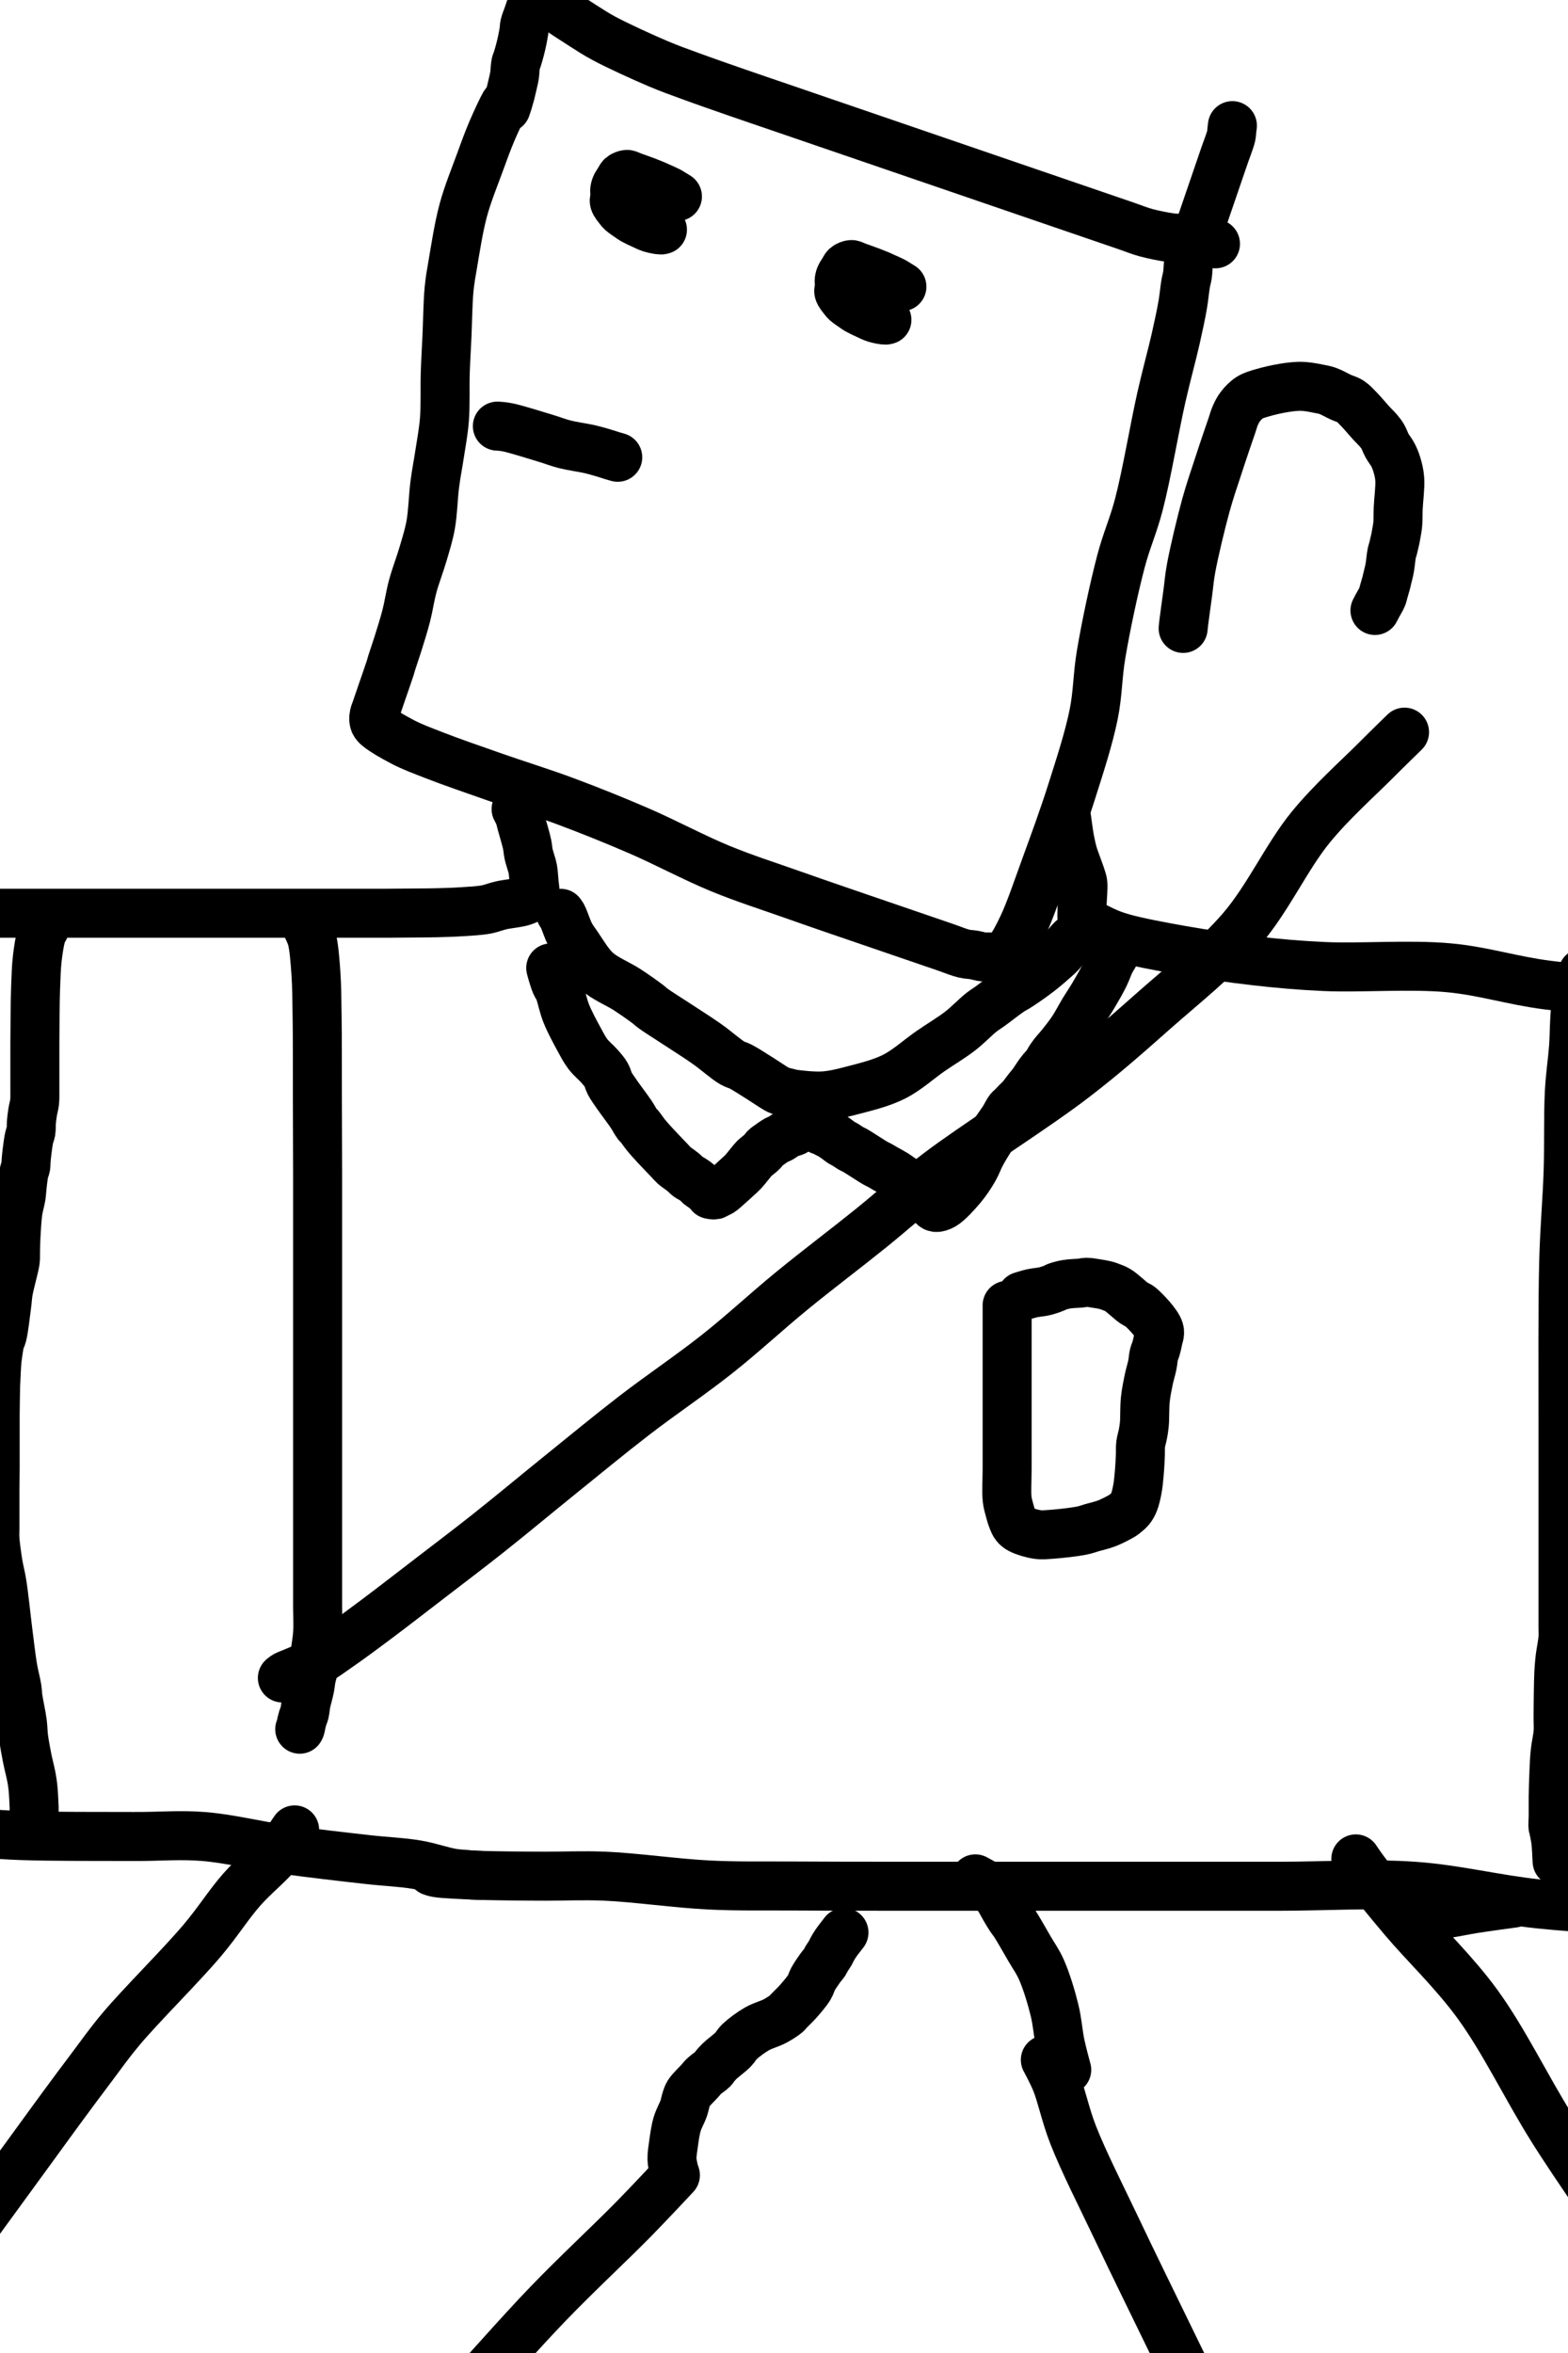 <?xml version="1.0" encoding="utf-8"?>
<!-- Generator: SketchAPI 2022.10.24.12 https://api.sketch.io -->
<svg version="1.1" xmlns="http://www.w3.org/2000/svg" xmlns:xlink="http://www.w3.org/1999/xlink" xmlns:sketchjs="https://sketch.io/dtd/" sketchjs:metadata="eyJuYW1lIjoiRHJhd2luZy5za2V0Y2hwYWQiLCJzdXJmYWNlIjp7ImlzUGFpbnQiOnRydWUsIm1ldGhvZCI6ImZpbGwiLCJibGVuZCI6Im5vcm1hbCIsImVuYWJsZWQiOnRydWUsIm9wYWNpdHkiOjEsInR5cGUiOiJwYXR0ZXJuIiwicGF0dGVybiI6eyJ0eXBlIjoicGF0dGVybiIsInJlZmxlY3QiOiJuby1yZWZsZWN0IiwicmVwZWF0IjoicmVwZWF0Iiwic21vb3RoaW5nIjpmYWxzZSwic3JjIjoidHJhbnNwYXJlbnRMaWdodCIsInN4IjoxLCJzeSI6MSwieDAiOjAuNSwieDEiOjEsInkwIjowLjUsInkxIjoxfSwiaXNGaWxsIjp0cnVlfSwiY2xpcFBhdGgiOnsiZW5hYmxlZCI6dHJ1ZSwic3R5bGUiOnsic3Ryb2tlU3R5bGUiOiJibGFjayIsImxpbmVXaWR0aCI6MX19LCJkZXNjcmlwdGlvbiI6Ik1hZGUgd2l0aCBTa2V0Y2hwYWQiLCJtZXRhZGF0YSI6e30sImV4cG9ydERQSSI6NzIsImV4cG9ydEZvcm1hdCI6InBuZyIsImV4cG9ydFF1YWxpdHkiOjAuOTUsInVuaXRzIjoicHgiLCJ3aWR0aCI6NjQsImhlaWdodCI6OTYsInBhZ2VzIjpbeyJ3aWR0aCI6NjQsImhlaWdodCI6OTZ9XSwidXVpZCI6ImY4MWI1MDAzLWE5YWQtNDQ3Zi04MWUzLTAzNWY2MjkxMzQ2ZiJ9" width="64" height="96" viewBox="0 0 64 96">
<path style="fill: none; stroke: #000000; mix-blend-mode: source-over; stroke-dasharray: none; stroke-dashoffset: 0; stroke-linecap: round; stroke-linejoin: round; stroke-miterlimit: 4; stroke-opacity: 1; stroke-width: 2;" sketchjs:tool="pencil" d="M0.22 4.07 C0.22 4.07 0.22 4.07 0.22 4.07 0.22 4.07 0.214 4.082 0.21 4.1 0.186 4.208 0.11 4.876 0.08 5.29 0.048 5.74 0.04 6.187 0.03 6.7 0.018 7.315 -0.026 8.039 0.02 8.73 0.069 9.458 0.233 10.361 0.33 10.96 0.396 11.367 0.427 11.593 0.52 11.98 0.646 12.506 0.893 13.247 1.06 13.82 1.206 14.321 1.317 14.731 1.47 15.23 1.645 15.801 1.913 16.487 2.06 17.06 2.187 17.554 2.248 18.01 2.33 18.46 2.407 18.878 2.452 19.238 2.54 19.67 2.642 20.174 2.843 20.795 2.92 21.3 2.986 21.728 2.99 22.083 3.01 22.5 3.032 22.953 3.009 23.465 3.04 23.92 3.069 24.343 3.148 24.734 3.18 25.14 3.211 25.544 3.22 25.987 3.23 26.35 3.238 26.647 3.234 26.981 3.24 27.16 3.243 27.249 3.248 27.268 3.25 27.36 3.255 27.567 3.25 28.163 3.25 28.37 3.25 28.462 3.25 28.485 3.25 28.57 3.25 28.718 3.25 29.032 3.25 29.18 3.25 29.265 3.241 29.312 3.25 29.38 3.26 29.452 3.275 29.537 3.31 29.6 3.343 29.66 3.369 29.703 3.45 29.75 3.651 29.868 4.261 29.983 4.69 30.05 5.14 30.12 5.55 30.127 6.09 30.15 6.829 30.182 7.812 30.183 8.72 30.19 9.697 30.197 10.731 30.163 11.76 30.19 12.823 30.218 13.889 30.273 15 30.36 16.182 30.452 17.488 30.67 18.65 30.74 19.706 30.804 20.771 30.78 21.68 30.79 22.424 30.798 23.12 30.799 23.71 30.8 24.165 30.801 24.585 30.8 24.92 30.8 25.158 30.8 25.292 30.8 25.53 30.8 25.867 30.8 26.315 30.8 26.75 30.8 27.252 30.8 27.923 30.8 28.37 30.8 28.686 30.8 28.956 30.822 29.18 30.8 29.341 30.784 29.454 30.742 29.59 30.72 29.724 30.699 29.876 30.697 29.99 30.67 30.078 30.649 30.132 30.613 30.22 30.59 30.332 30.561 30.505 30.592 30.61 30.52 30.728 30.44 30.799 30.282 30.87 30.1 30.979 29.822 31.038 29.427 31.09 28.97 31.169 28.28 31.161 27.27 31.18 26.35 31.201 25.327 31.225 24.19 31.2 23.11 31.175 22.027 31.16 20.861 31.03 19.86 30.916 18.984 30.669 18.329 30.52 17.42 30.334 16.288 30.142 14.715 30.06 13.58 29.995 12.682 30.068 12.087 30 11.16 29.907 9.897 29.585 7.964 29.45 6.7 29.35 5.769 29.306 4.971 29.23 4.27 29.172 3.733 29.116 3.258 29.05 2.85 29 2.538 28.926 2.254 28.89 2.03 28.865 1.877 28.865 1.772 28.84 1.64 28.813 1.499 28.757 1.325 28.73 1.21 28.712 1.134 28.703 1.101 28.69 1.02 28.668 0.876 28.663 0.601 28.63 0.42 28.602 0.266 28.52 0 28.52 0 " transform="matrix(0.946,0.324,-0.324,0.946,21.718,0.314)"/>
<path style="fill: none; stroke: #000000; mix-blend-mode: source-over; stroke-dasharray: none; stroke-dashoffset: 0; stroke-linecap: round; stroke-linejoin: round; stroke-miterlimit: 4; stroke-opacity: 1; stroke-width: 2;" sketchjs:tool="pencil" d="M29.57 0 C29.57 0 29.57 0 29.57 0 29.57 0 29.663 0.172 29.7 0.27 29.741 0.38 29.76 0.486 29.8 0.63 29.859 0.846 29.973 1.218 30.02 1.44 30.052 1.592 30.051 1.699 30.08 1.83 30.11 1.968 30.169 2.137 30.2 2.25 30.221 2.326 30.235 2.358 30.25 2.44 30.276 2.583 30.294 2.86 30.31 3.04 30.323 3.187 30.358 3.356 30.34 3.44 30.331 3.483 30.322 3.498 30.29 3.53 30.223 3.596 30.057 3.69 29.89 3.75 29.648 3.837 29.23 3.865 28.95 3.93 28.721 3.983 28.563 4.058 28.33 4.1 28.04 4.152 27.672 4.168 27.34 4.19 27.005 4.212 26.648 4.222 26.33 4.23 26.045 4.237 25.818 4.237 25.52 4.24 25.155 4.244 24.758 4.248 24.3 4.25 23.711 4.252 22.998 4.25 22.28 4.25 21.459 4.25 20.624 4.25 19.64 4.25 18.391 4.25 16.732 4.25 15.39 4.25 14.183 4.25 12.997 4.25 11.95 4.25 11.07 4.25 10.346 4.25 9.52 4.25 8.661 4.25 7.633 4.25 6.89 4.25 6.344 4.25 5.845 4.25 5.47 4.25 5.224 4.25 5.118 4.25 4.86 4.25 4.415 4.25 3.609 4.25 3.04 4.25 2.537 4.25 1.995 4.25 1.62 4.25 1.374 4.25 1.192 4.25 1.01 4.25 0.863 4.25 0.757 4.25 0.61 4.25 0.428 4.25 0 4.25 0 4.25 " transform="matrix(1,0,0,1,-8.505,33.009)"/>
<path style="fill: none; stroke: #000000; mix-blend-mode: source-over; stroke-dasharray: none; stroke-dashoffset: 0; stroke-linecap: round; stroke-linejoin: round; stroke-miterlimit: 4; stroke-opacity: 1; stroke-width: 2;" sketchjs:tool="pencil" d="M0 0 C0 0 0 0 0 0 0 0 0.073 0.568 0.12 0.82 0.161 1.039 0.207 1.246 0.26 1.43 0.305 1.587 0.356 1.705 0.41 1.86 0.474 2.043 0.58 2.315 0.62 2.46 0.642 2.54 0.653 2.564 0.66 2.65 0.675 2.823 0.637 3.219 0.63 3.44 0.625 3.599 0.621 3.738 0.62 3.85 0.619 3.928 0.614 4.013 0.62 4.05 0.622 4.065 0.619 4.067 0.63 4.08 0.689 4.152 1.205 4.429 1.49 4.56 1.752 4.681 1.934 4.753 2.27 4.85 2.846 5.016 3.821 5.2 4.67 5.35 5.619 5.518 6.705 5.677 7.7 5.79 8.658 5.898 9.45 5.971 10.53 6.02 11.972 6.086 14.002 5.924 15.59 6.07 17.023 6.202 18.167 6.593 19.65 6.78 21.422 7.004 23.796 7.08 25.52 7.24 26.882 7.366 28.077 7.56 29.17 7.63 30.058 7.687 30.957 7.67 31.59 7.68 31.999 7.686 32.6 7.69 32.6 7.69 " transform="matrix(1,0,0,1,43.54,33.414)"/>
<path style="fill: none; stroke: #000000; mix-blend-mode: source-over; stroke-dasharray: none; stroke-dashoffset: 0; stroke-linecap: round; stroke-linejoin: round; stroke-miterlimit: 4; stroke-opacity: 1; stroke-width: 2;" sketchjs:tool="pencil" d="M0 0 C0 0 0 0 0 0 0 0 0 0 0 0 0 0 1.489 0.125 2.43 0.16 3.732 0.208 5.729 0.194 7.09 0.2 8.15 0.205 8.947 0.123 9.92 0.2 10.969 0.283 12.07 0.565 13.17 0.72 14.299 0.879 15.615 1.028 16.61 1.14 17.372 1.226 18.018 1.246 18.63 1.35 19.151 1.439 19.684 1.627 20.06 1.69 20.301 1.731 20.514 1.735 20.66 1.75 20.745 1.758 20.782 1.764 20.86 1.77 20.97 1.778 21.26 1.79 21.26 1.79 21.26 1.79 21.26 1.79 21.26 1.79 " transform="matrix(1,0,0,1,-1.62,74.727)"/>
<path style="fill: none; stroke: #000000; mix-blend-mode: source-over; stroke-dasharray: none; stroke-dashoffset: 0; stroke-linecap: round; stroke-linejoin: round; stroke-miterlimit: 4; stroke-opacity: 1; stroke-width: 2;" sketchjs:tool="pencil" d="M0 0 C0 0 0 0 0 0 0 0 0.112 0.042 0.22 0.06 0.507 0.108 1.302 0.138 1.82 0.16 2.307 0.18 2.767 0.183 3.24 0.19 3.713 0.197 4.123 0.198 4.66 0.2 5.362 0.202 6.168 0.161 7.09 0.2 8.311 0.252 9.997 0.495 11.34 0.56 12.546 0.618 13.587 0.592 14.78 0.6 16.075 0.609 17.391 0.608 18.83 0.61 20.471 0.612 22.361 0.61 24.1 0.61 25.804 0.61 27.44 0.61 29.16 0.61 30.948 0.61 32.807 0.61 34.63 0.61 36.453 0.61 38.316 0.484 40.1 0.61 41.826 0.732 43.387 1.14 45.17 1.33 47.146 1.541 49.605 1.621 51.44 1.78 52.88 1.905 54.152 2.101 55.29 2.17 56.192 2.225 56.894 2.21 57.72 2.22 58.579 2.23 59.509 2.228 60.35 2.23 61.124 2.231 61.896 2.23 62.58 2.23 63.163 2.23 63.679 2.23 64.2 2.23 64.686 2.23 65.281 2.23 65.61 2.23 65.788 2.23 66.02 2.23 66.02 2.23 " transform="matrix(1,0,0,1,17.618,76.347)"/>
<path style="fill: none; stroke: #000000; mix-blend-mode: source-over; stroke-dasharray: none; stroke-dashoffset: 0; stroke-linecap: round; stroke-linejoin: round; stroke-miterlimit: 4; stroke-opacity: 1; stroke-width: 2;" sketchjs:tool="pencil" d="M1.02 0 C1.02 0 1.02 0 1.02 0 1.02 0 1.055 0.763 1.02 1.22 0.975 1.812 0.776 2.528 0.71 3.25 0.636 4.066 0.702 4.864 0.63 5.87 0.531 7.245 0.167 9.467 0.08 10.74 0.024 11.558 0.042 12.087 0.03 12.76 0.018 13.433 0.013 14.123 0.01 14.78 0.007 15.405 0.01 15.985 0.01 16.61 0.01 17.267 0.01 17.94 0.01 18.63 0.01 19.355 0.01 20.135 0.01 20.86 0.01 21.55 -0.012 22.162 0.01 22.88 0.035 23.702 0.14 24.809 0.17 25.52 0.191 26.001 0.153 26.312 0.2 26.73 0.252 27.189 0.431 27.751 0.49 28.16 0.534 28.464 0.542 28.639 0.56 28.96 0.586 29.443 0.591 30.389 0.6 30.78 0.604 30.965 0.608 31.03 0.61 31.19 0.613 31.414 0.607 31.777 0.61 32 0.612 32.157 0.606 32.287 0.62 32.4 0.631 32.485 0.67 32.62 0.67 32.62 0.67 32.62 0.67 32.62 0.67 32.62 " transform="matrix(0.808,0.589,-0.589,0.808,11.202,74.057)"/>
<path style="fill: none; stroke: #000000; mix-blend-mode: source-over; stroke-dasharray: none; stroke-dashoffset: 0; stroke-linecap: round; stroke-linejoin: round; stroke-miterlimit: 4; stroke-opacity: 1; stroke-width: 2;" sketchjs:tool="pencil" d="M4.05 0 C4.05 0 4.05 0 4.05 0 4.05 0 3.87 1.489 3.73 2.44 3.533 3.785 3.172 5.615 2.94 7.3 2.69 9.112 2.539 11.073 2.3 12.96 2.06 14.853 1.8 16.767 1.5 18.64 1.205 20.483 0.764 22.399 0.52 24.11 0.306 25.609 0.152 27.03 0.07 28.35 -0.002 29.501 -0.014 30.611 0.01 31.59 0.03 32.403 0.093 33.221 0.16 33.82 0.206 34.227 0.29 34.578 0.32 34.84 0.339 35.004 0.35 35.24 0.35 35.24 " transform="matrix(0.808,0.589,-0.589,0.808,24.295,86.36)"/>
<path style="fill: none; stroke: #000000; mix-blend-mode: source-over; stroke-dasharray: none; stroke-dashoffset: 0; stroke-linecap: round; stroke-linejoin: round; stroke-miterlimit: 4; stroke-opacity: 1; stroke-width: 2;" sketchjs:tool="pencil" d="M0.48 0 C0.48 0 0.509 0.608 0.48 1.01 0.437 1.611 0.23 2.383 0.16 3.25 0.064 4.437 0.095 6.013 0.08 7.49 0.063 9.104 0.072 10.839 0.07 12.56 0.068 14.346 0.07 16.136 0.07 18.02 0.07 20.04 0.07 22.036 0.07 24.3 0.07 26.966 0.07 30.557 0.07 33.01 0.07 34.804 -0.095 36.343 0.07 37.67 0.196 38.686 0.604 39.92 0.74 40.32 0.781 40.441 0.84 40.55 0.84 40.55 0.84 40.55 0.84 40.55 0.84 40.55 " transform="matrix(0.899,-0.438,0.438,0.899,42.235,84.25)"/>
<path style="fill: none; stroke: #000000; mix-blend-mode: source-over; stroke-dasharray: none; stroke-dashoffset: 0; stroke-linecap: round; stroke-linejoin: round; stroke-miterlimit: 4; stroke-opacity: 1; stroke-width: 2;" sketchjs:tool="pencil" d="M0 0 C0 0 0 0 0 0 0 0 0.046 0.347 0.1 0.62 0.208 1.165 0.436 2.12 0.67 3.05 0.988 4.315 1.587 5.909 1.87 7.51 2.189 9.317 2.17 11.385 2.38 13.37 2.597 15.429 3.025 17.71 3.16 19.65 3.275 21.313 3.217 22.803 3.23 24.3 3.242 25.697 3.238 27.017 3.24 28.35 3.242 29.65 3.24 31.064 3.24 32.2 3.24 33.103 3.21 33.857 3.24 34.63 3.268 35.338 3.379 36.337 3.4 36.66 3.407 36.761 3.41 36.86 3.41 36.86 " transform="matrix(0.899,-0.438,0.438,0.899,55.34,75.841)"/>
<path style="fill: none; stroke: #000000; mix-blend-mode: source-over; stroke-dasharray: none; stroke-dashoffset: 0; stroke-linecap: round; stroke-linejoin: round; stroke-miterlimit: 4; stroke-opacity: 1; stroke-width: 2;" sketchjs:tool="pencil" d="M2.03 0 C2.03 0 2.03 0 2.03 0 2.03 0 2.03 0 2.03 0 2.03 0 1.939 0.149 1.9 0.27 1.83 0.487 1.77 0.883 1.73 1.22 1.685 1.598 1.675 2.045 1.66 2.43 1.646 2.782 1.645 3.087 1.64 3.44 1.635 3.827 1.632 4.254 1.63 4.66 1.628 5.064 1.63 5.633 1.63 5.87 1.63 5.969 1.63 5.992 1.63 6.08 1.63 6.229 1.632 6.499 1.63 6.68 1.628 6.83 1.635 6.954 1.62 7.09 1.605 7.227 1.562 7.364 1.54 7.5 1.519 7.634 1.502 7.766 1.49 7.9 1.478 8.033 1.49 8.186 1.47 8.3 1.455 8.388 1.422 8.435 1.4 8.53 1.366 8.68 1.332 8.942 1.31 9.12 1.292 9.266 1.278 9.409 1.27 9.52 1.264 9.598 1.272 9.652 1.26 9.72 1.247 9.795 1.211 9.855 1.19 9.95 1.157 10.1 1.131 10.362 1.11 10.54 1.093 10.686 1.093 10.793 1.07 10.94 1.041 11.125 0.974 11.328 0.94 11.56 0.898 11.853 0.876 12.269 0.86 12.56 0.847 12.785 0.845 12.979 0.84 13.16 0.836 13.31 0.846 13.433 0.83 13.57 0.813 13.71 0.776 13.827 0.74 13.99 0.689 14.216 0.594 14.55 0.55 14.8 0.513 15.011 0.511 15.158 0.48 15.39 0.436 15.724 0.364 16.362 0.3 16.61 0.271 16.723 0.237 16.751 0.21 16.85 0.169 17 0.134 17.255 0.11 17.43 0.09 17.572 0.081 17.675 0.07 17.82 0.056 18.001 0.047 18.282 0.04 18.43 0.036 18.515 0.033 18.535 0.03 18.63 0.022 18.864 0.013 19.485 0.01 19.85 0.008 20.148 0.01 20.39 0.01 20.66 0.01 20.93 0.01 21.22 0.01 21.47 0.01 21.685 0.011 21.855 0.01 22.07 0.008 22.32 0.001 22.656 0 22.88 -0.001 23.04 0 23.13 0 23.29 0 23.514 0 23.877 0 24.1 0 24.257 0 24.366 0 24.5 0 24.636 -0.011 24.743 0 24.91 0.017 25.174 0.078 25.61 0.13 25.93 0.176 26.216 0.237 26.408 0.29 26.74 0.374 27.261 0.461 28.146 0.54 28.76 0.606 29.275 0.661 29.772 0.73 30.18 0.783 30.492 0.865 30.776 0.9 31 0.924 31.153 0.918 31.23 0.94 31.39 0.976 31.65 1.082 32.114 1.12 32.41 1.149 32.636 1.143 32.795 1.17 33.01 1.202 33.263 1.257 33.558 1.31 33.83 1.363 34.101 1.448 34.417 1.49 34.64 1.519 34.796 1.535 34.906 1.55 35.04 1.565 35.173 1.572 35.306 1.58 35.44 1.588 35.576 1.597 35.738 1.6 35.85 1.602 35.928 1.598 35.983 1.6 36.05 1.602 36.117 1.608 36.183 1.61 36.25 1.612 36.317 1.61 36.45 1.61 36.45 " transform="matrix(1,0,0,1,-0.207,37.87)"/>
<path style="fill: none; stroke: #000000; mix-blend-mode: source-over; stroke-dasharray: none; stroke-dashoffset: 0; stroke-linecap: round; stroke-linejoin: round; stroke-miterlimit: 4; stroke-opacity: 1; stroke-width: 2;" sketchjs:tool="pencil" d="M0.32 0 C0.32 0 0.32 0 0.32 0 0.32 0 0.451 0.255 0.5 0.45 0.584 0.78 0.625 1.337 0.66 1.83 0.7 2.394 0.699 2.966 0.71 3.65 0.724 4.532 0.717 5.637 0.72 6.68 0.723 7.793 0.728 8.838 0.73 10.13 0.732 11.786 0.73 14.119 0.73 15.8 0.73 17.147 0.73 18.325 0.73 19.44 0.73 20.388 0.73 21.25 0.73 22.07 0.73 22.79 0.73 23.54 0.73 24.1 0.73 24.495 0.73 24.792 0.73 25.11 0.73 25.395 0.73 25.65 0.73 25.92 0.73 26.19 0.73 26.479 0.73 26.73 0.73 26.948 0.73 27.158 0.73 27.34 0.73 27.487 0.73 27.576 0.73 27.74 0.73 28.002 0.752 28.422 0.73 28.76 0.708 29.098 0.626 29.508 0.6 29.77 0.583 29.937 0.591 30.043 0.57 30.18 0.548 30.32 0.497 30.462 0.47 30.6 0.444 30.732 0.439 30.846 0.41 30.99 0.374 31.174 0.289 31.462 0.26 31.61 0.244 31.691 0.24 31.736 0.23 31.8 0.22 31.866 0.217 31.932 0.2 32 0.182 32.075 0.142 32.157 0.12 32.23 0.1 32.296 0.085 32.356 0.07 32.42 0.055 32.486 0.046 32.574 0.03 32.62 0.021 32.647 0 32.68 0 32.68 " transform="matrix(1,0,0,1,12.234,37.87)"/>
<path style="fill: none; stroke: #000000; mix-blend-mode: source-over; stroke-dasharray: none; stroke-dashoffset: 0; stroke-linecap: round; stroke-linejoin: round; stroke-miterlimit: 4; stroke-opacity: 1; stroke-width: 2;" sketchjs:tool="pencil" d="M1.22 0 C1.22 0 1.22 0 1.22 0 1.22 0 0.993 0.937 0.93 1.43 0.863 1.948 0.881 2.487 0.84 3.04 0.796 3.628 0.708 4.166 0.67 4.86 0.62 5.785 0.656 6.988 0.62 8.1 0.582 9.281 0.477 10.369 0.44 11.75 0.391 13.559 0.414 16.504 0.41 18.02 0.408 18.883 0.41 19.266 0.41 20.05 0.41 21.13 0.41 22.89 0.41 23.9 0.41 24.555 0.41 25.161 0.41 25.52 0.41 25.698 0.41 25.786 0.41 25.92 0.41 26.056 0.41 26.194 0.41 26.33 0.41 26.464 0.41 26.596 0.41 26.73 0.41 26.866 0.422 26.981 0.41 27.14 0.393 27.365 0.312 27.771 0.29 27.95 0.279 28.039 0.277 28.071 0.27 28.15 0.26 28.262 0.248 28.401 0.24 28.56 0.229 28.782 0.225 29.077 0.22 29.36 0.214 29.679 0.211 30.085 0.21 30.38 0.209 30.606 0.226 30.765 0.21 30.98 0.192 31.233 0.118 31.527 0.09 31.8 0.062 32.07 0.053 32.325 0.04 32.61 0.025 32.928 0.014 33.36 0.01 33.62 0.008 33.784 0.01 33.886 0.01 34.02 0.01 34.156 0.012 34.294 0.01 34.43 0.008 34.564 -0.009 34.773 0 34.83 0.002 34.846 0.006 34.844 0.01 34.86 0.025 34.916 0.071 35.141 0.09 35.25 0.104 35.327 0.111 35.372 0.12 35.45 0.132 35.56 0.142 35.717 0.15 35.85 0.158 35.983 0.17 36.25 0.17 36.25 " transform="matrix(1,0,0,1,63.385,39.692)"/>
<path style="fill: none; stroke: #000000; mix-blend-mode: source-over; stroke-dasharray: none; stroke-dashoffset: 0; stroke-linecap: round; stroke-linejoin: round; stroke-miterlimit: 4; stroke-opacity: 1; stroke-width: 2;" sketchjs:tool="pencil" d="M0 0.52 C0 0.52 0 0.52 0 0.52 0 0.52 0.533 0.455 0.82 0.41 1.14 0.36 1.453 0.29 1.83 0.23 2.306 0.154 3.45 0 3.45 0 " transform="matrix(1,0,0,1,58.323,77.646)"/>
<path style="fill: none; stroke: #000000; mix-blend-mode: source-over; stroke-dasharray: none; stroke-dashoffset: 0; stroke-linecap: round; stroke-linejoin: round; stroke-miterlimit: 4; stroke-opacity: 1; stroke-width: 2;" sketchjs:tool="pencil" d="M0 0 C0 0 0 0 0 0 0 0 0 0 0 0 0 0 0 0 0 0 0 0 0.048 0.062 0.07 0.1 0.096 0.146 0.11 0.19 0.14 0.26 0.197 0.394 0.286 0.67 0.38 0.85 0.468 1.017 0.553 1.128 0.68 1.31 0.876 1.59 1.135 2.055 1.46 2.35 1.806 2.665 2.347 2.876 2.72 3.12 3.029 3.322 3.364 3.559 3.55 3.7 3.649 3.775 3.668 3.805 3.77 3.88 3.979 4.033 4.414 4.302 4.76 4.53 5.143 4.783 5.586 5.059 5.97 5.33 6.334 5.586 6.753 5.962 7.01 6.11 7.145 6.188 7.208 6.182 7.34 6.25 7.561 6.364 7.931 6.608 8.19 6.77 8.411 6.908 8.658 7.081 8.8 7.16 8.872 7.2 8.901 7.215 8.97 7.24 9.068 7.276 9.237 7.315 9.34 7.34 9.413 7.358 9.439 7.368 9.53 7.38 9.757 7.41 10.329 7.477 10.73 7.45 11.139 7.422 11.524 7.324 11.96 7.21 12.471 7.076 13.083 6.929 13.6 6.67 14.132 6.404 14.626 5.947 15.1 5.62 15.524 5.328 15.95 5.079 16.31 4.8 16.627 4.554 16.931 4.231 17.16 4.05 17.305 3.936 17.384 3.896 17.53 3.79 17.749 3.632 18.118 3.339 18.34 3.19 18.488 3.091 18.571 3.058 18.72 2.96 18.946 2.812 19.294 2.569 19.55 2.37 19.784 2.188 20.044 1.96 20.2 1.82 20.291 1.738 20.338 1.698 20.41 1.62 20.498 1.524 20.596 1.379 20.68 1.28 20.748 1.2 20.813 1.124 20.87 1.07 20.91 1.032 20.98 0.98 20.98 0.98 " transform="matrix(1,0,0,1,22.884,37.262)"/>
<path style="fill: none; stroke: #000000; mix-blend-mode: source-over; stroke-dasharray: none; stroke-dashoffset: 0; stroke-linecap: round; stroke-linejoin: round; stroke-miterlimit: 4; stroke-opacity: 1; stroke-width: 2;" sketchjs:tool="pencil" d="M0 0.49 C0 0.49 0 0.49 0 0.49 0 0.49 0.034 0.625 0.06 0.71 0.096 0.828 0.149 1.011 0.2 1.13 0.24 1.223 0.297 1.296 0.33 1.37 0.357 1.43 0.365 1.462 0.39 1.54 0.445 1.708 0.52 2.06 0.63 2.34 0.761 2.671 0.986 3.089 1.15 3.39 1.279 3.627 1.376 3.822 1.52 4.01 1.661 4.194 1.866 4.355 2 4.51 2.107 4.634 2.202 4.74 2.27 4.86 2.331 4.967 2.34 5.074 2.4 5.19 2.474 5.334 2.581 5.476 2.7 5.65 2.862 5.886 3.14 6.245 3.29 6.47 3.391 6.622 3.465 6.778 3.53 6.86 3.564 6.903 3.591 6.917 3.62 6.95 3.651 6.986 3.675 7.023 3.71 7.07 3.758 7.134 3.81 7.213 3.88 7.3 3.979 7.423 4.118 7.575 4.26 7.73 4.434 7.919 4.705 8.198 4.85 8.35 4.934 8.439 4.99 8.506 5.05 8.56 5.093 8.599 5.123 8.615 5.17 8.65 5.234 8.698 5.327 8.76 5.4 8.82 5.473 8.88 5.545 8.963 5.61 9.01 5.659 9.046 5.698 9.057 5.75 9.09 5.818 9.133 5.923 9.2 5.98 9.25 6.019 9.285 6.035 9.319 6.07 9.35 6.108 9.383 6.152 9.404 6.2 9.44 6.265 9.489 6.365 9.565 6.42 9.62 6.459 9.659 6.51 9.73 6.51 9.73 6.51 9.73 6.51 9.73 6.51 9.73 6.51 9.73 6.643 9.761 6.69 9.75 6.724 9.742 6.738 9.717 6.77 9.7 6.814 9.677 6.871 9.666 6.93 9.63 7.018 9.576 7.123 9.473 7.23 9.38 7.359 9.268 7.535 9.107 7.65 9 7.733 8.923 7.779 8.886 7.86 8.8 7.987 8.665 8.216 8.353 8.32 8.25 8.366 8.204 8.387 8.196 8.43 8.16 8.491 8.109 8.595 8.029 8.65 7.97 8.689 7.928 8.706 7.885 8.74 7.85 8.773 7.816 8.801 7.796 8.85 7.76 8.936 7.696 9.12 7.565 9.22 7.51 9.282 7.476 9.323 7.471 9.38 7.44 9.451 7.402 9.539 7.328 9.61 7.29 9.667 7.259 9.715 7.241 9.77 7.22 9.828 7.198 9.903 7.182 9.95 7.16 9.983 7.144 9.993 7.128 10.03 7.11 10.103 7.074 10.276 6.997 10.37 6.98 10.432 6.969 10.474 6.98 10.53 6.98 10.593 6.98 10.66 6.964 10.73 6.98 10.815 6.999 10.92 7.077 11 7.11 11.062 7.136 11.125 7.148 11.17 7.17 11.203 7.186 11.218 7.202 11.25 7.22 11.294 7.245 11.353 7.267 11.41 7.3 11.481 7.341 11.564 7.397 11.64 7.45 11.717 7.504 11.8 7.576 11.87 7.62 11.924 7.654 11.965 7.668 12.02 7.7 12.089 7.741 12.179 7.809 12.25 7.85 12.307 7.883 12.353 7.898 12.41 7.93 12.48 7.969 12.545 8.011 12.64 8.07 12.797 8.167 13.119 8.381 13.26 8.46 13.329 8.499 13.362 8.509 13.42 8.54 13.492 8.579 13.57 8.628 13.66 8.68 13.774 8.745 13.938 8.83 14.05 8.9 14.138 8.955 14.184 8.995 14.28 9.06 14.434 9.164 14.78 9.366 14.89 9.46 14.937 9.501 14.946 9.529 14.98 9.56 15.016 9.593 15.053 9.608 15.1 9.65 15.178 9.72 15.304 9.866 15.39 9.96 15.46 10.036 15.52 10.117 15.58 10.17 15.625 10.21 15.655 10.251 15.71 10.26 15.789 10.273 15.904 10.238 16.02 10.17 16.231 10.046 16.563 9.679 16.78 9.42 16.977 9.184 17.146 8.923 17.28 8.69 17.393 8.493 17.448 8.312 17.55 8.12 17.66 7.913 17.779 7.712 17.92 7.49 18.086 7.23 18.345 6.887 18.49 6.66 18.587 6.508 18.656 6.348 18.72 6.27 18.753 6.23 18.775 6.224 18.81 6.19 18.864 6.137 18.943 6.049 19.01 5.98 19.076 5.912 19.141 5.859 19.21 5.78 19.296 5.682 19.398 5.533 19.48 5.43 19.545 5.348 19.597 5.294 19.66 5.21 19.739 5.104 19.833 4.946 19.91 4.84 19.971 4.756 20.021 4.693 20.08 4.62 20.141 4.546 20.223 4.469 20.27 4.4 20.306 4.347 20.317 4.304 20.35 4.25 20.393 4.18 20.444 4.107 20.51 4.02 20.604 3.897 20.746 3.747 20.87 3.59 21.012 3.411 21.168 3.214 21.31 3 21.466 2.764 21.613 2.472 21.76 2.23 21.893 2.011 22.019 1.831 22.15 1.61 22.295 1.364 22.469 1.066 22.59 0.82 22.691 0.614 22.764 0.39 22.84 0.24 22.89 0.141 22.98 0 22.98 0 " transform="matrix(1,0,0,1,22.479,39.001)"/>
<path style="fill: none; stroke: #000000; mix-blend-mode: source-over; stroke-dasharray: none; stroke-dashoffset: 0; stroke-linecap: round; stroke-linejoin: round; stroke-miterlimit: 4; stroke-opacity: 1; stroke-width: 2;" sketchjs:tool="pencil" d="M0.01 0.94 C0.01 0.94 0.01 0.94 0.01 0.94 0.01 0.94 0.01 1.304 0.01 1.55 0.01 1.925 0.01 2.481 0.01 2.97 0.01 3.492 0.01 4.05 0.01 4.59 0.01 5.13 0.01 5.688 0.01 6.21 0.01 6.699 0.01 7.176 0.01 7.63 0.01 8.049 -0.022 8.542 0.01 8.84 0.029 9.017 0.064 9.121 0.1 9.26 0.137 9.401 0.182 9.561 0.23 9.68 0.267 9.773 0.296 9.853 0.35 9.92 0.403 9.986 0.457 10.031 0.55 10.08 0.708 10.163 1.024 10.259 1.25 10.29 1.453 10.318 1.609 10.296 1.84 10.28 2.174 10.257 2.761 10.191 3.06 10.13 3.238 10.094 3.327 10.054 3.48 10.01 3.665 9.956 3.888 9.91 4.09 9.83 4.305 9.745 4.615 9.582 4.73 9.51 4.776 9.481 4.784 9.47 4.82 9.44 4.876 9.393 4.97 9.325 5.03 9.25 5.094 9.17 5.144 9.083 5.19 8.97 5.25 8.821 5.295 8.608 5.33 8.42 5.366 8.228 5.383 8.009 5.4 7.83 5.414 7.681 5.422 7.556 5.43 7.42 5.438 7.286 5.445 7.154 5.45 7.02 5.455 6.884 5.444 6.746 5.46 6.61 5.477 6.473 5.525 6.336 5.55 6.2 5.575 6.066 5.594 5.964 5.61 5.8 5.635 5.54 5.617 5.108 5.65 4.79 5.68 4.501 5.738 4.222 5.79 3.97 5.836 3.751 5.904 3.543 5.94 3.36 5.969 3.213 5.972 3.074 6 2.96 6.022 2.872 6.058 2.803 6.08 2.73 6.1 2.664 6.115 2.604 6.13 2.54 6.145 2.477 6.157 2.425 6.17 2.35 6.188 2.242 6.263 2.101 6.22 1.95 6.146 1.689 5.663 1.185 5.46 1.01 5.357 0.921 5.297 0.924 5.19 0.85 5.015 0.729 4.717 0.433 4.53 0.32 4.41 0.247 4.302 0.215 4.21 0.18 4.142 0.154 4.102 0.138 4.03 0.12 3.927 0.094 3.779 0.07 3.65 0.05 3.519 0.03 3.362 -0.001 3.25 0 3.169 0.001 3.128 0.02 3.04 0.03 2.892 0.047 2.621 0.049 2.44 0.08 2.286 0.106 2.1 0.157 2.02 0.19 1.986 0.204 1.983 0.215 1.95 0.23 1.879 0.262 1.7 0.323 1.6 0.35 1.528 0.37 1.485 0.376 1.41 0.39 1.303 0.409 1.151 0.421 1.02 0.45 0.882 0.48 0.6 0.57 0.6 0.57 " transform="matrix(1,0,0,1,41.097,52.316)"/>
<path style="fill: none; stroke: #000000; mix-blend-mode: source-over; stroke-dasharray: none; stroke-dashoffset: 0; stroke-linecap: round; stroke-linejoin: round; stroke-miterlimit: 4; stroke-opacity: 1; stroke-width: 2;" sketchjs:tool="pencil" d="M0 0.39 C0 0.39 0 0.39 0 0.39 0 0.39 0.014 0.384 0.03 0.38 0.086 0.365 0.245 0.322 0.42 0.3 0.773 0.255 1.585 0.237 2.03 0.22 2.346 0.208 2.556 0.223 2.84 0.2 3.159 0.174 3.59 0.088 3.85 0.06 4.013 0.043 4.138 0.037 4.25 0.03 4.331 0.025 4.379 0.023 4.46 0.02 4.572 0.016 4.75 0.014 4.86 0.01 4.938 0.007 5.06 0 5.06 0 " transform="matrix(0.946,0.324,-0.324,0.946,20.427,17.017)"/>
<path style="fill: none; stroke: #000000; mix-blend-mode: source-over; stroke-dasharray: none; stroke-dashoffset: 0; stroke-linecap: round; stroke-linejoin: round; stroke-miterlimit: 4; stroke-opacity: 1; stroke-width: 2;" sketchjs:tool="pencil" d="M2.52 0.19 C2.52 0.19 2.52 0.19 2.52 0.19 2.52 0.19 2.371 0.155 2.3 0.14 2.234 0.126 2.185 0.112 2.11 0.1 2.002 0.083 1.82 0.071 1.71 0.06 1.632 0.052 1.588 0.046 1.51 0.04 1.4 0.032 1.257 0.025 1.11 0.02 0.928 0.014 0.648 0.015 0.5 0.01 0.415 0.007 0.337 -0.005 0.3 0 0.285 0.002 0.282 0.004 0.27 0.01 0.249 0.02 0.216 0.038 0.19 0.06 0.159 0.086 0.118 0.129 0.1 0.16 0.088 0.181 0.087 0.194 0.08 0.22 0.068 0.265 0.053 0.346 0.04 0.41 0.026 0.476 0.003 0.544 0 0.61 -0.003 0.674 0.006 0.758 0.02 0.8 0.028 0.823 0.04 0.827 0.05 0.85 0.069 0.891 0.093 0.969 0.11 1.03 0.127 1.092 0.113 1.161 0.15 1.22 0.2 1.3 0.351 1.387 0.43 1.44 0.483 1.476 0.511 1.494 0.57 1.52 0.661 1.559 0.829 1.601 0.93 1.63 1.003 1.651 1.044 1.665 1.12 1.68 1.228 1.701 1.387 1.717 1.52 1.73 1.653 1.743 1.786 1.765 1.92 1.76 2.056 1.755 2.26 1.725 2.33 1.7 2.356 1.691 2.38 1.67 2.38 1.67 " transform="matrix(0.946,0.324,-0.324,0.946,25.328,7.02)"/>
<path style="fill: none; stroke: #000000; mix-blend-mode: source-over; stroke-dasharray: none; stroke-dashoffset: 0; stroke-linecap: round; stroke-linejoin: round; stroke-miterlimit: 4; stroke-opacity: 1; stroke-width: 2;" sketchjs:tool="pencil" d="M0.81 11.08 C0.81 11.08 0.81 11.08 0.81 11.08 0.81 11.08 0.782 10.963 0.76 10.86 0.709 10.619 0.596 10.035 0.52 9.65 0.45 9.298 0.382 9.057 0.32 8.64 0.221 7.973 0.108 6.79 0.06 6.02 0.023 5.416 0.028 4.877 0.02 4.4 0.013 4.024 0.012 3.708 0.01 3.39 0.009 3.105 0.01 2.804 0.01 2.58 0.01 2.42 -0.003 2.307 0.01 2.17 0.023 2.03 0.041 1.89 0.09 1.75 0.143 1.596 0.222 1.424 0.33 1.29 0.441 1.153 0.584 1.059 0.75 0.94 0.962 0.788 1.27 0.599 1.51 0.47 1.713 0.36 1.916 0.264 2.09 0.2 2.225 0.151 2.334 0.127 2.46 0.1 2.588 0.073 2.719 0.057 2.85 0.04 2.982 0.023 3.103 -0.001 3.25 0 3.432 0.001 3.678 0.053 3.86 0.07 4.007 0.084 4.126 0.066 4.26 0.1 4.409 0.137 4.549 0.219 4.71 0.3 4.907 0.399 5.161 0.557 5.35 0.66 5.498 0.741 5.637 0.801 5.75 0.87 5.839 0.924 5.902 0.964 5.98 1.03 6.075 1.111 6.166 1.236 6.27 1.33 6.376 1.426 6.506 1.501 6.61 1.6 6.713 1.698 6.8 1.795 6.89 1.92 6.998 2.07 7.107 2.232 7.2 2.45 7.33 2.756 7.433 3.285 7.53 3.61 7.6 3.846 7.676 4.038 7.72 4.22 7.755 4.363 7.772 4.501 7.79 4.61 7.803 4.688 7.812 4.743 7.82 4.81 7.828 4.877 7.833 4.943 7.84 5.01 7.847 5.077 7.855 5.143 7.86 5.21 7.865 5.277 7.86 5.325 7.87 5.41 7.888 5.56 7.963 5.845 7.99 6.03 8.012 6.177 8.019 6.32 8.03 6.43 8.038 6.508 8.044 6.552 8.05 6.63 8.058 6.74 8.064 6.92 8.07 7.03 8.074 7.108 8.085 7.151 8.08 7.23 8.073 7.345 8.028 7.536 8.01 7.65 7.998 7.729 7.98 7.85 7.98 7.85 " transform="matrix(0.946,0.324,-0.324,0.946,51.115,14.895)"/>
<path style="fill: none; stroke: #000000; mix-blend-mode: source-over; stroke-dasharray: none; stroke-dashoffset: 0; stroke-linecap: round; stroke-linejoin: round; stroke-miterlimit: 4; stroke-opacity: 1; stroke-width: 2;" sketchjs:tool="pencil" d="M30.83 0 C30.83 0 30.381 0.882 30.09 1.48 29.649 2.387 28.928 3.654 28.46 4.92 27.924 6.37 27.758 8.211 27.15 9.74 26.548 11.253 25.618 12.681 24.84 14.05 24.113 15.329 23.517 16.388 22.64 17.71 21.534 19.378 19.698 21.625 18.64 23.2 17.877 24.336 17.432 25.176 16.78 26.21 16.078 27.324 15.276 28.506 14.56 29.66 13.853 30.799 13.239 31.955 12.51 33.09 11.761 34.255 10.876 35.417 10.12 36.56 9.4 37.649 8.749 38.712 8.07 39.79 7.392 40.866 6.691 42.022 6.05 43.02 5.489 43.894 4.978 44.648 4.44 45.46 3.902 46.271 3.299 47.189 2.82 47.89 2.45 48.432 2.138 48.886 1.82 49.32 1.545 49.695 1.301 50.052 1.03 50.35 0.792 50.611 0.47 50.874 0.3 51.03 0.209 51.113 0.143 51.16 0.09 51.22 0.05 51.265 0 51.35 0 51.35 " transform="matrix(0.946,0.324,-0.324,0.946,28.163,19.882)"/>
<path style="fill: none; stroke: #000000; mix-blend-mode: source-over; stroke-dasharray: none; stroke-dashoffset: 0; stroke-linecap: round; stroke-linejoin: round; stroke-miterlimit: 4; stroke-opacity: 1; stroke-width: 2;" sketchjs:tool="pencil" d="M0.01 0 C0.01 0 0.01 0 0.01 0 0.01 0 0.01 0 0.01 0 0.01 0 0.01 0.133 0.01 0.2 0.01 0.269 0.01 0.329 0.01 0.41 0.01 0.522 0.01 0.676 0.01 0.81 0.01 0.946 0.01 1.108 0.01 1.22 0.01 1.299 0.01 1.342 0.01 1.42 0.01 1.53 -0.003 1.707 0.01 1.82 0.02 1.905 0.044 1.955 0.06 2.04 0.081 2.153 0.103 2.306 0.12 2.44 0.137 2.573 0.15 2.707 0.16 2.84 0.17 2.973 0.177 3.13 0.18 3.24 0.182 3.318 0.171 3.362 0.18 3.44 0.193 3.555 0.258 3.745 0.28 3.86 0.295 3.939 0.3 3.982 0.31 4.06 0.324 4.17 0.339 4.35 0.35 4.46 0.358 4.538 0.365 4.593 0.37 4.66 0.375 4.727 0.377 4.793 0.38 4.86 0.383 4.927 0.388 4.992 0.39 5.06 0.392 5.129 0.39 5.27 0.39 5.27 " transform="matrix(0.946,0.324,-0.324,0.946,21.993,-0.706)"/>
<path style="fill: none; stroke: #000000; mix-blend-mode: source-over; stroke-dasharray: none; stroke-dashoffset: 0; stroke-linecap: round; stroke-linejoin: round; stroke-miterlimit: 4; stroke-opacity: 1; stroke-width: 2;" sketchjs:tool="pencil" d="M0.09 4.67 C0.09 4.67 0.09 4.67 0.09 4.67 0.09 4.67 0.09 4.549 0.09 4.47 0.09 4.358 0.09 4.22 0.09 4.06 0.09 3.836 0.09 3.501 0.09 3.25 0.09 3.032 0.09 2.869 0.09 2.64 0.09 2.346 0.09 1.89 0.09 1.63 0.09 1.466 0.09 1.387 0.09 1.23 0.09 1.007 0.11 0.607 0.09 0.42 0.079 0.319 0.056 0.263 0.04 0.19 0.026 0.124 0 0 0 0 " transform="matrix(0.946,0.324,-0.324,0.946,50.302,5.126)"/>
<path style="fill: none; stroke: #000000; mix-blend-mode: source-over; stroke-dasharray: none; stroke-dashoffset: 0; stroke-linecap: round; stroke-linejoin: round; stroke-miterlimit: 4; stroke-opacity: 1; stroke-width: 2;" sketchjs:tool="pencil" d="M0 0 C0 0 0 0 0 0 0 0 0.688 0.18 1.03 0.26 1.368 0.339 1.629 0.413 2.04 0.48 2.671 0.582 3.761 0.69 4.46 0.74 4.992 0.778 5.357 0.778 5.87 0.79 6.485 0.804 7.242 0.807 7.9 0.81 8.523 0.813 9.097 0.81 9.72 0.81 10.378 0.81 11.092 0.81 11.75 0.81 12.373 0.81 12.933 0.81 13.57 0.81 14.276 0.81 15.116 0.81 15.8 0.81 16.383 0.81 17.061 0.81 17.42 0.81 17.598 0.81 17.663 0.81 17.82 0.81 18.043 0.81 18.379 0.81 18.63 0.81 18.848 0.81 19.002 0.81 19.24 0.81 19.575 0.81 20.115 0.81 20.45 0.81 20.688 0.81 20.842 0.81 21.06 0.81 21.311 0.81 21.572 0.81 21.87 0.81 22.235 0.81 22.655 0.81 23.09 0.81 23.592 0.81 24.263 0.81 24.71 0.81 25.026 0.81 25.236 0.828 25.52 0.81 25.839 0.79 26.265 0.731 26.53 0.68 26.705 0.647 26.82 0.601 26.96 0.57 27.093 0.541 27.219 0.518 27.35 0.5 27.482 0.482 27.616 0.484 27.75 0.46 27.889 0.435 28.057 0.374 28.17 0.35 28.245 0.334 28.36 0.32 28.36 0.32 " transform="matrix(0.946,0.324,-0.324,0.946,22.886,0.456)"/>
<path style="fill: none; stroke: #000000; mix-blend-mode: source-over; stroke-dasharray: none; stroke-dashoffset: 0; stroke-linecap: round; stroke-linejoin: round; stroke-miterlimit: 4; stroke-opacity: 1; stroke-width: 2;" sketchjs:tool="pencil" d="M0.11 9.85 C0.11 9.85 0.11 9.85 0.11 9.85 0.11 9.85 0.076 9.714 0.06 9.63 0.039 9.519 0.004 9.384 0 9.24 -0.005 9.062 0.03 8.855 0.06 8.64 0.096 8.387 0.135 8.074 0.21 7.82 0.279 7.587 0.416 7.358 0.48 7.17 0.527 7.031 0.543 6.909 0.58 6.8 0.611 6.71 0.624 6.649 0.68 6.56 0.771 6.417 1.012 6.191 1.13 6.06 1.207 5.975 1.244 5.921 1.32 5.85 1.414 5.762 1.586 5.656 1.66 5.58 1.704 5.535 1.713 5.505 1.75 5.46 1.801 5.399 1.857 5.331 1.94 5.25 2.073 5.121 2.344 4.929 2.49 4.78 2.602 4.666 2.639 4.564 2.76 4.45 2.933 4.286 3.223 4.072 3.47 3.93 3.707 3.794 3.997 3.725 4.21 3.61 4.386 3.515 4.579 3.388 4.67 3.31 4.715 3.271 4.719 3.254 4.76 3.21 4.845 3.119 5.027 2.952 5.16 2.8 5.31 2.629 5.509 2.399 5.61 2.23 5.68 2.113 5.689 2.024 5.75 1.91 5.827 1.768 5.96 1.575 6.05 1.45 6.115 1.359 6.184 1.29 6.23 1.22 6.265 1.166 6.278 1.125 6.31 1.07 6.351 1.001 6.419 0.911 6.46 0.84 6.493 0.783 6.508 0.737 6.54 0.68 6.579 0.61 6.629 0.526 6.68 0.45 6.732 0.372 6.793 0.296 6.85 0.22 6.906 0.146 7.02 0 7.02 0 " transform="matrix(1,0,0,1,27.428,78.845)"/>
<path style="fill: none; stroke: #000000; mix-blend-mode: source-over; stroke-dasharray: none; stroke-dashoffset: 0; stroke-linecap: round; stroke-linejoin: round; stroke-miterlimit: 4; stroke-opacity: 1; stroke-width: 2;" sketchjs:tool="pencil" d="M3.73 7.79 C3.73 7.79 3.548 7.132 3.47 6.76 3.379 6.328 3.349 5.833 3.23 5.35 3.1 4.819 2.899 4.161 2.7 3.71 2.549 3.368 2.383 3.148 2.21 2.85 2.021 2.524 1.75 2.044 1.61 1.83 1.543 1.728 1.507 1.695 1.45 1.61 1.376 1.5 1.287 1.351 1.21 1.22 1.134 1.091 1.06 0.942 0.99 0.83 0.935 0.742 0.88 0.657 0.83 0.6 0.795 0.561 0.768 0.547 0.73 0.51 0.674 0.457 0.618 0.378 0.53 0.31 0.4 0.21 0 0 0 0 " transform="matrix(1,0,0,1,39.81,76.656)"/>
<path style="fill: none; stroke: #000000; mix-blend-mode: source-over; stroke-dasharray: none; stroke-dashoffset: 0; stroke-linecap: round; stroke-linejoin: round; stroke-miterlimit: 4; stroke-opacity: 1; stroke-width: 2;" sketchjs:tool="pencil" d="M2.52 0.19 C2.52 0.19 2.52 0.19 2.52 0.19 2.52 0.19 2.371 0.155 2.3 0.14 2.234 0.126 2.185 0.112 2.11 0.1 2.002 0.083 1.82 0.071 1.71 0.06 1.632 0.052 1.588 0.046 1.51 0.04 1.4 0.032 1.257 0.025 1.11 0.02 0.928 0.014 0.648 0.015 0.5 0.01 0.415 0.007 0.337 -0.005 0.3 0 0.285 0.002 0.282 0.004 0.27 0.01 0.249 0.02 0.216 0.038 0.19 0.06 0.159 0.086 0.118 0.129 0.1 0.16 0.088 0.181 0.087 0.194 0.08 0.22 0.068 0.265 0.053 0.346 0.04 0.41 0.026 0.476 0.003 0.544 0 0.61 -0.003 0.674 0.006 0.758 0.02 0.8 0.028 0.823 0.04 0.827 0.05 0.85 0.069 0.891 0.093 0.969 0.11 1.03 0.127 1.092 0.113 1.161 0.15 1.22 0.2 1.3 0.351 1.387 0.43 1.44 0.483 1.476 0.511 1.494 0.57 1.52 0.661 1.559 0.829 1.601 0.93 1.63 1.003 1.651 1.044 1.665 1.12 1.68 1.228 1.701 1.387 1.717 1.52 1.73 1.653 1.743 1.786 1.765 1.92 1.76 2.056 1.755 2.26 1.725 2.33 1.7 2.356 1.691 2.38 1.67 2.38 1.67 " transform="matrix(0.946,0.324,-0.324,0.946,34.49,10.698)"/>
</svg>